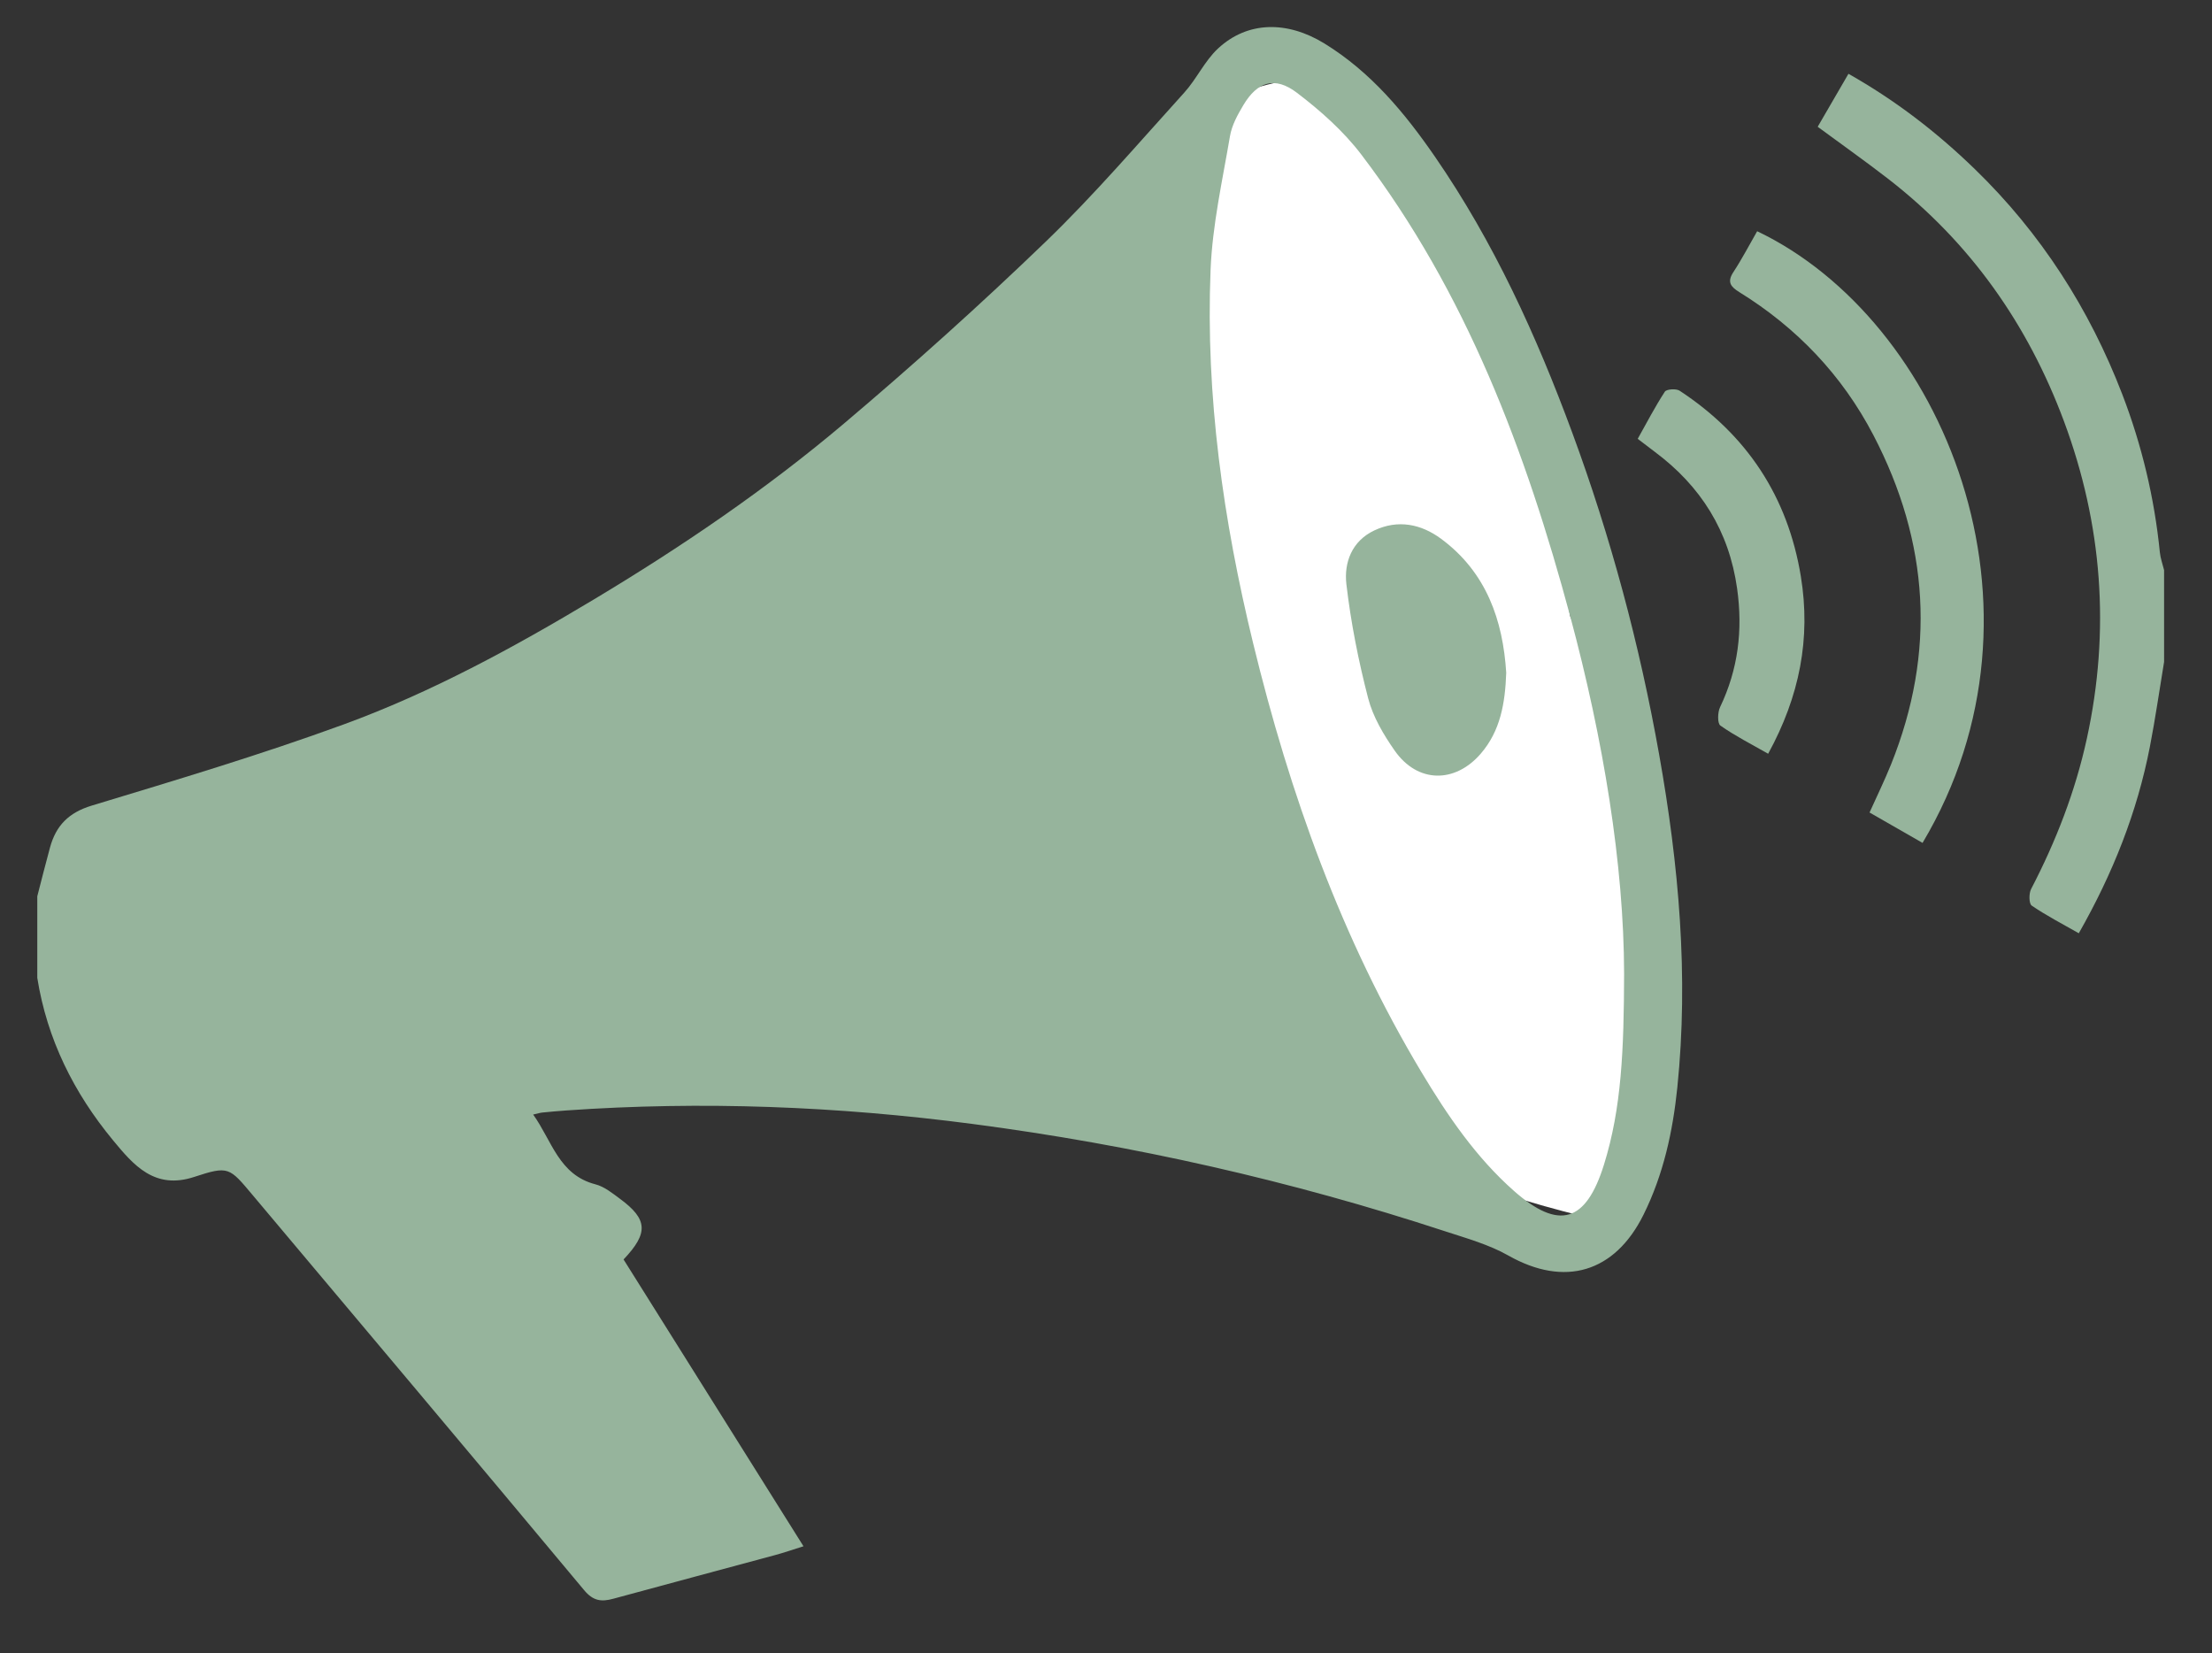 <?xml version="1.0" encoding="utf-8"?>
<!-- Generator: Adobe Illustrator 16.0.0, SVG Export Plug-In . SVG Version: 6.00 Build 0)  -->
<!DOCTYPE svg PUBLIC "-//W3C//DTD SVG 1.1//EN" "http://www.w3.org/Graphics/SVG/1.1/DTD/svg11.dtd">
<svg version="1.1" id="Layer_1" xmlns="http://www.w3.org/2000/svg" xmlns:xlink="http://www.w3.org/1999/xlink" x="0px" y="0px"
	 width="178px" height="133px" viewBox="0 0 178 133" enable-background="new 0 0 178 133" xml:space="preserve">
<rect x="0" y="0" width="178" height="133" fill="#333333" stroke="none"/>
<path fill-rule="evenodd" clip-rule="evenodd" fill="#FFFFFF" d="M83,68c0,0-3.849-58.004,20.576-61.502
	c0,0,15.147,1.72,22.786,43.111C126.361,49.609,139,76,128,98c0,0-23-5-31-16L83,68z"/>
<g>
	<path fill-rule="evenodd" clip-rule="evenodd" fill="#96B49C" d="M3,72.117c0.341-1.314,0.668-2.633,1.028-3.942
		c0.481-1.747,1.496-2.793,3.354-3.356c6.786-2.055,13.59-4.091,20.246-6.521c7.063-2.578,13.673-6.179,20.122-10.044
		c7.074-4.241,13.893-8.873,20.187-14.195c5.554-4.697,10.976-9.566,16.211-14.614c3.922-3.782,7.479-7.944,11.144-11.987
		c1-1.103,1.645-2.552,2.721-3.554c2.382-2.216,5.573-2.243,8.563-0.406c3.735,2.295,6.458,5.576,8.896,9.11
		c4.731,6.862,8.158,14.381,11.036,22.176c3.113,8.435,5.43,17.083,7.004,25.926c1.579,8.866,2.386,17.794,1.463,26.79
		c-0.362,3.529-1.113,6.995-2.722,10.238c-2.313,4.66-6.348,5.849-10.879,3.281c-1.563-0.886-3.36-1.383-5.085-1.949
		c-12.404-4.069-25.084-6.94-38.025-8.636c-10.869-1.424-21.778-1.855-32.723-1.084c-0.636,0.045-1.271,0.103-1.906,0.166
		c-0.176,0.018-0.349,0.075-0.73,0.161c1.517,2.118,2.063,4.854,5.015,5.616c0.713,0.184,1.361,0.714,1.977,1.168
		c2.225,1.643,2.307,2.742,0.282,4.876c4.772,7.606,9.569,15.252,14.478,23.077c-0.831,0.26-1.54,0.507-2.263,0.703
		c-4.349,1.178-8.704,2.334-13.051,3.521c-0.95,0.259-1.609,0.181-2.336-0.691c-8.857-10.622-17.771-21.196-26.67-31.783
		c-1.883-2.24-1.93-2.382-4.706-1.469c-3.197,1.052-4.888-0.956-6.537-2.95C5.942,87.933,3.786,83.614,3,78.678
		C3,76.491,3,74.304,3,72.117z M130.692,78.331c-0.019-8.801-1.674-18.836-4.331-28.722c-3.576-13.306-8.375-26.082-16.815-37.172
		c-1.436-1.886-3.286-3.53-5.182-4.972c-1.777-1.353-3.183-0.898-4.311,0.993c-0.461,0.773-0.928,1.622-1.075,2.489
		c-0.608,3.577-1.418,7.163-1.563,10.769c-0.407,10.163,1.021,20.158,3.42,30.023c2.952,12.131,7.109,23.793,13.56,34.543
		c2.084,3.473,4.369,6.833,7.438,9.544c3.622,3.199,5.791,2.524,7.237-2.114C130.487,89.168,130.675,84.497,130.692,78.331z"/>
	<path fill-rule="evenodd" clip-rule="evenodd" fill="#96B49C" d="M174.145,53.253c-0.378,2.281-0.704,4.574-1.146,6.843
		c-1.025,5.264-2.976,10.179-5.718,14.995c-1.327-0.758-2.608-1.418-3.789-2.225c-0.227-0.154-0.235-0.974-0.049-1.332
		c2.005-3.854,3.563-7.87,4.488-12.119c1.892-8.685,1.245-17.225-1.843-25.518c-2.896-7.781-7.535-14.39-14.151-19.51
		c-1.825-1.412-3.711-2.745-5.667-4.186c0.814-1.403,1.626-2.8,2.476-4.264c3.799,2.146,7.124,4.716,10.169,7.669
		c5.315,5.153,9.223,11.248,11.866,18.123c1.569,4.081,2.587,8.337,3.023,12.712c0.048,0.483,0.224,0.953,0.34,1.429
		C174.145,48.332,174.145,50.792,174.145,53.253z"/>
	<path fill-rule="evenodd" clip-rule="evenodd" fill="#96B49C" d="M154.708,67.82c-1.461-0.838-2.835-1.625-4.265-2.445
		c0.59-1.313,1.208-2.572,1.73-3.87c3.637-9.045,3.065-17.886-1.418-26.488c-2.516-4.828-6.159-8.644-10.787-11.51
		c-0.682-0.422-1.017-0.801-0.484-1.612c0.697-1.06,1.283-2.192,1.915-3.29C156.33,25.729,165.994,48.896,154.708,67.82z"/>
	<path fill-rule="evenodd" clip-rule="evenodd" fill="#96B49C" d="M142.284,60.647c-1.366-0.78-2.665-1.438-3.844-2.266
		c-0.247-0.173-0.226-1.063-0.028-1.478c1.463-3.051,1.843-6.218,1.373-9.553c-0.651-4.624-2.914-8.232-6.622-10.994
		c-0.434-0.323-0.86-0.655-1.376-1.048c0.729-1.298,1.395-2.585,2.183-3.793c0.136-0.209,0.911-0.261,1.188-0.079
		c5.415,3.554,8.704,8.521,9.755,14.934C145.732,51.357,144.813,56.031,142.284,60.647z"/>
	<path fill-rule="evenodd" clip-rule="evenodd" fill="#96B49C" d="M121.206,54.131c-0.086,2.462-0.473,4.679-2.044,6.503
		c-2.091,2.426-5.099,2.377-6.927-0.232c-0.899-1.283-1.751-2.722-2.139-4.216c-0.781-3.011-1.392-6.089-1.752-9.178
		c-0.202-1.732,0.432-3.469,2.239-4.325c1.913-0.905,3.772-0.524,5.395,0.678C119.624,46.064,120.943,49.928,121.206,54.131z"/>
</g>
</svg>
